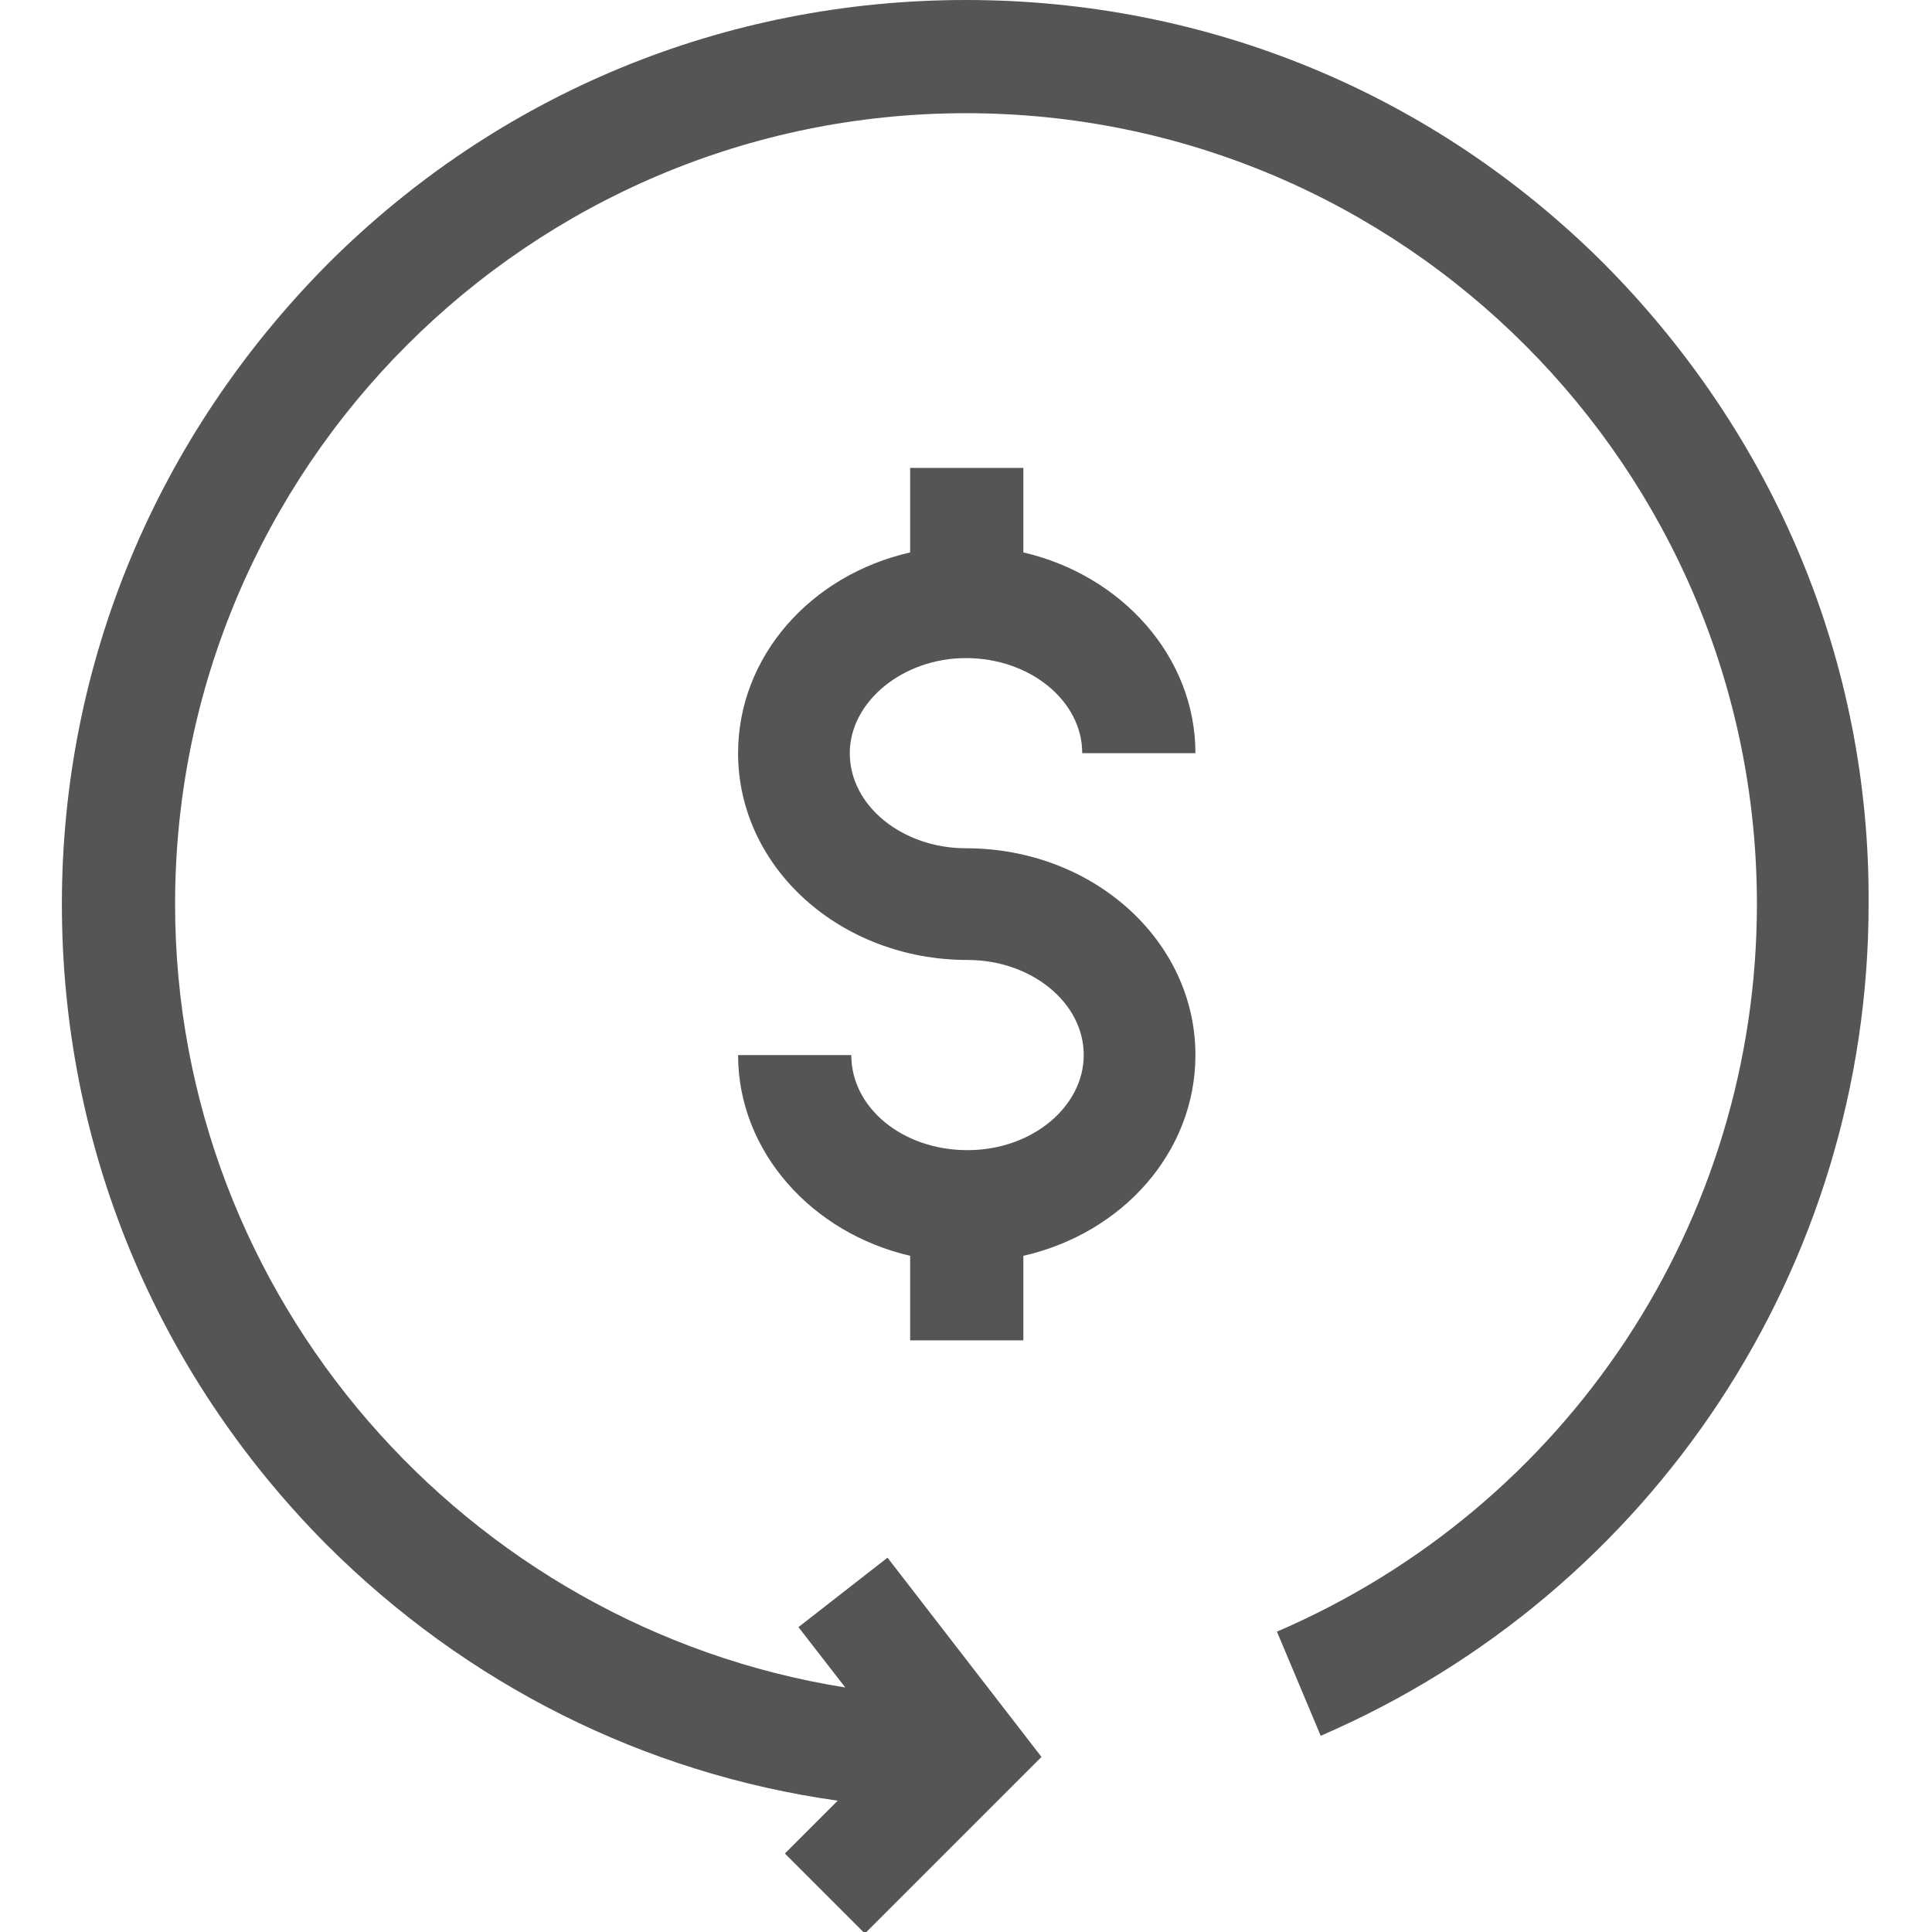 <?xml version="1.0" encoding="utf-8"?>
<!-- Generator: Adobe Illustrator 25.0.0, SVG Export Plug-In . SVG Version: 6.00 Build 0)  -->
<svg version="1.1" id="Capa_1" xmlns="http://www.w3.org/2000/svg" xmlns:xlink="http://www.w3.org/1999/xlink" x="0px" y="0px"
	 viewBox="0 0 128 128" style="enable-background:new 0 0 128 128;" xml:space="preserve">
<style type="text/css">
	.st0{fill:#555555;}
</style>
<g>
	<path class="st0" d="M106.3,17.5C95,6.2,80,0,64,0S33,6.2,21.7,17.5C10.4,28.9,4.1,43.9,4.1,59.9s6.2,31,17.5,42.4
		c9.3,9.3,21.1,15.2,33.9,17l-3.5,3.5l5.3,5.3L69,116.4l-10.2-13.2l-5.9,4.6l3.1,4c-25.1-4-44.4-25.8-44.4-51.9
		C11.6,31,35.1,7.5,64,7.5s52.4,23.5,52.4,52.4c0,21-12.5,39.9-31.8,48.2l2.9,6.9c22-9.5,36.3-31.1,36.3-55.1
		C123.9,43.9,117.6,28.9,106.3,17.5L106.3,17.5z"/>
	<path class="st0" d="M64,43.6c4.2,0,7.7,2.8,7.7,6.3h7.5c0-6.4-4.9-11.8-11.4-13.3V31h-7.5v5.6c-6.6,1.5-11.4,6.9-11.4,13.3
		c0,7.6,6.8,13.7,15.2,13.7c4.2,0,7.7,2.8,7.7,6.3c0,3.4-3.4,6.3-7.7,6.3s-7.7-2.8-7.7-6.3h-7.5c0,6.4,4.9,11.8,11.4,13.3v5.6h7.5
		v-5.6c6.6-1.5,11.4-6.9,11.4-13.3c0-7.6-6.8-13.7-15.2-13.7c-4.2,0-7.7-2.8-7.7-6.3C56.3,46.5,59.8,43.6,64,43.6L64,43.6z"/>
</g>
</svg>
